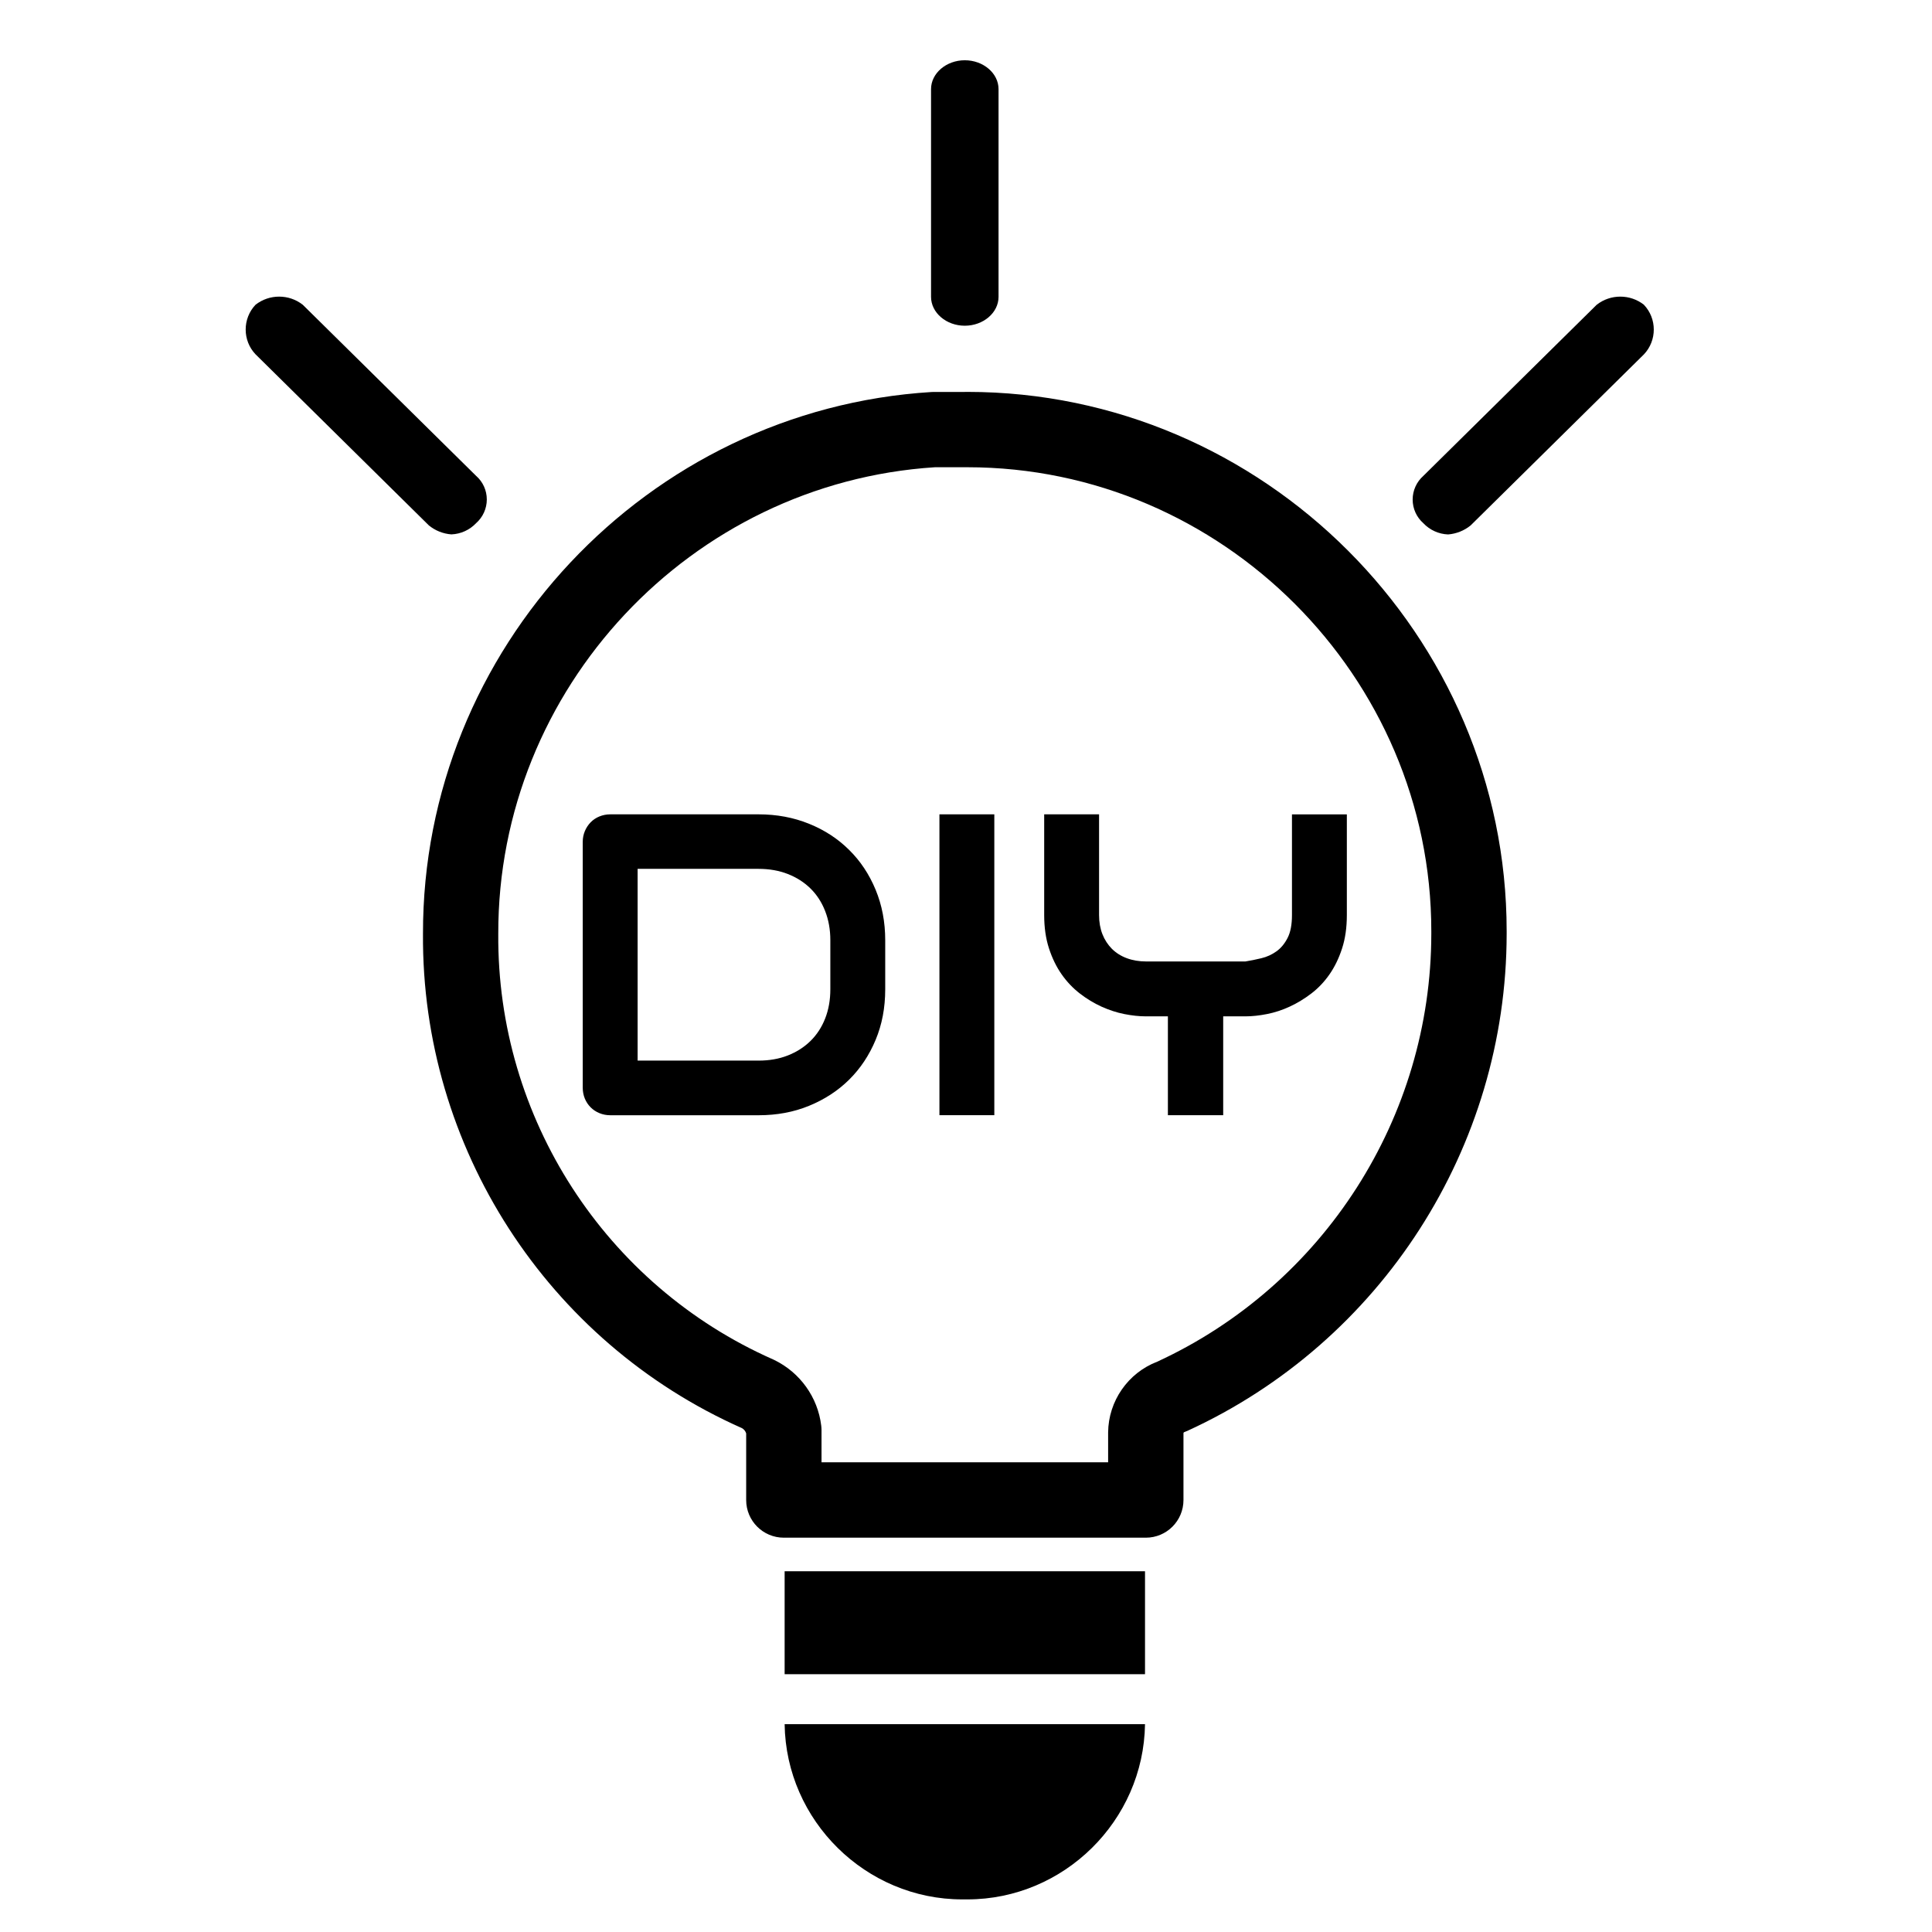<!-- Generated by IcoMoon.io -->
<svg version="1.1" xmlns="http://www.w3.org/2000/svg" width="32" height="32" viewBox="0 0 32 32">
<title>idea-diy</title>
<path d="M12.996 26.025h5.969v1.705h-5.969v-1.705z"></path>
<path d="M15.98 31.46c0.014 0 0.028 0 0.042 0 1.599 0 2.92-1.303 2.943-2.902h-5.969c0.022 1.599 1.344 2.902 2.943 2.902 0.014 0 0.028-0 0.042-0z"></path>
<path d="M15.979 6.491c0.015-0 0.029-0 0.044-0 4.9 0 8.932 4.032 8.932 8.932 0 0.015-0 0.030-0 0.045-0.003 3.535-2.075 6.76-5.289 8.232-0.017 0.008-0.034 0.015-0.052 0.021-0.007 0.002-0.012 0.009-0.012 0.016v1.108c0 0.345-0.279 0.624-0.624 0.624h-5.995c-0.345 0-0.624-0.279-0.624-0.624 0 0 0-1.103-0-1.103-0.011-0.037-0.036-0.069-0.071-0.088-3.227-1.432-5.308-4.658-5.282-8.187-0.009-4.722 3.71-8.684 8.423-8.974 0.013-0.001 0.026-0.001 0.038-0.001h0.513zM15.98 7.739c0 0-0.494 0-0.495 0-4.048 0.26-7.24 3.667-7.232 7.725 0 0.002 0 0.004 0 0.006-0.023 3.041 1.771 5.818 4.553 7.047 0.007 0.003 0.014 0.006 0.021 0.010 0.425 0.207 0.718 0.616 0.775 1.085 0.003 0.025 0.005 0.051 0.005 0.076v0.532h4.747v-0.489c0-0.002 0-0.004 0-0.006 0.005-0.52 0.33-0.986 0.813-1.171 2.76-1.273 4.538-4.048 4.54-7.089 0-0.001 0-0.001 0-0.002 0-0.013 0-0.027 0-0.040 0-4.215-3.469-7.684-7.684-7.684-0.013 0-0.027 0-0.040 0-0.001 0-0.002 0-0.003 0z"></path>
<path d="M15.98 5.395c0.307 0 0.559-0.216 0.559-0.478v-3.441c0-0.262-0.252-0.478-0.559-0.478s-0.559 0.216-0.559 0.478v3.441c0 0.262 0.252 0.478 0.559 0.478z"></path>
<path d="M7.886 7.882l-2.871-2.834c-0.229-0.18-0.554-0.18-0.783 0-0.217 0.229-0.217 0.592 0 0.82l2.871 2.834c0.106 0.087 0.236 0.139 0.373 0.149 0.156-0.006 0.303-0.073 0.41-0.186 0.112-0.099 0.177-0.242 0.177-0.392s-0.064-0.292-0.177-0.391z"></path>
<path d="M27.229 5.048c-0.229-0.18-0.554-0.18-0.783 0l-2.871 2.834c-0.112 0.099-0.177 0.242-0.177 0.392s0.064 0.292 0.177 0.392c0.107 0.113 0.254 0.18 0.41 0.186 0.137-0.011 0.267-0.063 0.373-0.149l2.871-2.834c0.217-0.229 0.217-0.592 0-0.82z"></path>
<path d="M14.662 16.387c0 0.304-0.053 0.583-0.159 0.837s-0.252 0.474-0.439 0.659c-0.186 0.184-0.408 0.328-0.664 0.433s-0.535 0.156-0.836 0.156h-2.454c-0.065 0-0.126-0.012-0.182-0.035s-0.104-0.055-0.145-0.096c-0.041-0.041-0.073-0.089-0.096-0.144s-0.035-0.116-0.035-0.181v-4.073c0-0.063 0.012-0.122 0.035-0.177s0.055-0.104 0.096-0.146c0.041-0.042 0.089-0.074 0.145-0.097s0.117-0.035 0.182-0.035h2.454c0.301 0 0.579 0.052 0.836 0.156s0.478 0.248 0.664 0.433c0.187 0.184 0.333 0.404 0.439 0.66s0.159 0.535 0.159 0.836v0.813zM13.753 15.573c0-0.176-0.029-0.337-0.086-0.483s-0.138-0.271-0.243-0.374c-0.105-0.103-0.23-0.183-0.376-0.24s-0.307-0.085-0.484-0.085h-2.003v3.176h2.003c0.177 0 0.339-0.028 0.484-0.085s0.271-0.137 0.376-0.24c0.105-0.103 0.186-0.227 0.243-0.372s0.086-0.306 0.086-0.485v-0.813z"></path>
<path d="M15.56 13.488h0.909v4.983h-0.909v-4.983z"></path>
<path d="M22.308 15.156c0 0.206-0.026 0.39-0.079 0.553s-0.122 0.305-0.208 0.429-0.187 0.23-0.302 0.318c-0.115 0.088-0.235 0.16-0.358 0.217s-0.249 0.098-0.376 0.123-0.246 0.038-0.358 0.038h-0.367v1.637h-0.916v-1.637h-0.364c-0.112 0-0.231-0.013-0.358-0.038s-0.253-0.067-0.378-0.123c-0.125-0.057-0.244-0.129-0.358-0.217s-0.215-0.194-0.302-0.318c-0.087-0.124-0.157-0.268-0.21-0.431s-0.079-0.347-0.079-0.551v-1.668h0.909v1.668c0 0.118 0.019 0.224 0.056 0.318s0.090 0.174 0.157 0.242c0.068 0.067 0.15 0.119 0.247 0.155s0.205 0.054 0.323 0.054h1.64c0.086-0.014 0.175-0.032 0.266-0.054s0.174-0.060 0.248-0.113c0.075-0.053 0.136-0.127 0.185-0.222s0.073-0.221 0.073-0.379v-1.668h0.909v1.668z"></path>
</svg>
